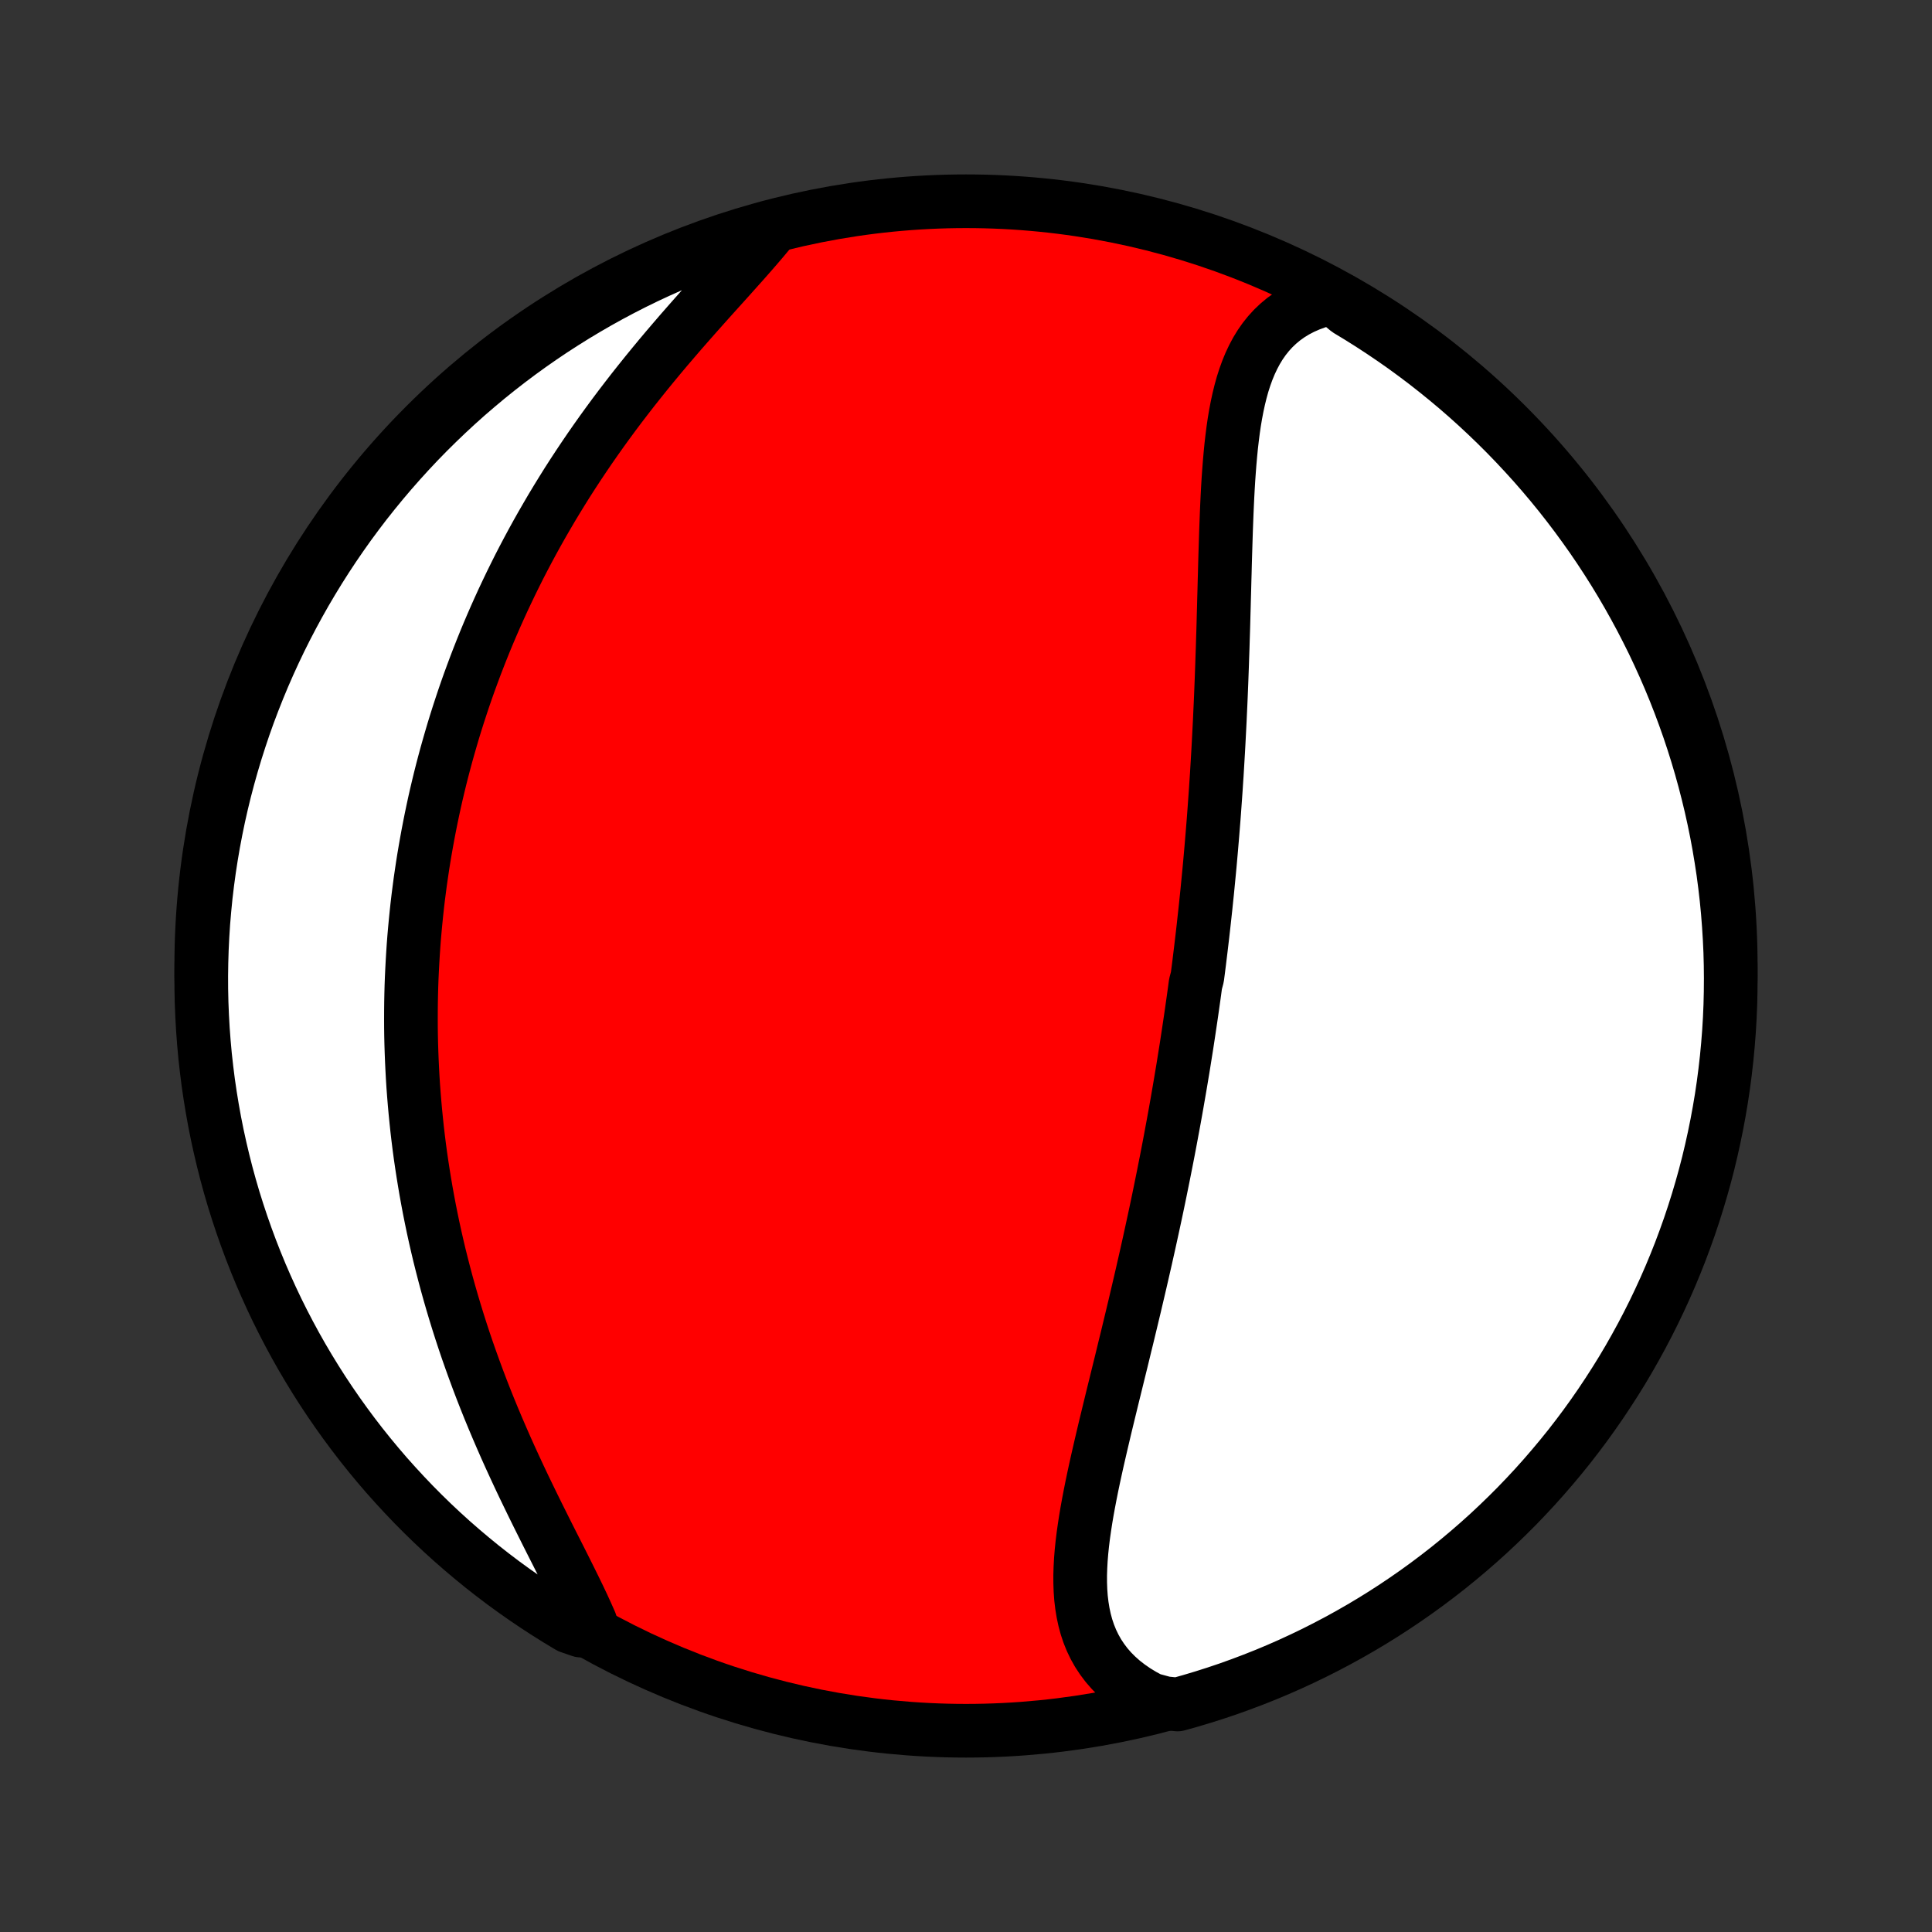<?xml version="1.0" encoding="utf-8" standalone="no"?>
<!DOCTYPE svg PUBLIC "-//W3C//DTD SVG 1.1//EN"
  "http://www.w3.org/Graphics/SVG/1.1/DTD/svg11.dtd">
<!-- Created with matplotlib (http://matplotlib.org/) -->
<svg height="72pt" version="1.1" viewBox="0 0 72 72" width="72pt" xmlns="http://www.w3.org/2000/svg" xmlns:xlink="http://www.w3.org/1999/xlink">
 <rect x="0" y="0" width="72" height="72" fill="#333333" stroke="none"/>
 <defs>
  <style type="text/css">
*{stroke-linecap:butt;stroke-linejoin:round;}
  </style>
 </defs>
 <g id="figure_1">
  <g id="patch_1">
   <path d="
M0 72
L72 72
L72 0
L0 0
z
" style="fill:none;"/>
  </g>
  <g id="axes_1">
   <g id="PatchCollection_1">
    <defs>
     <path d="
M36 -7.5
C43.558 -7.5 50.808 -10.503 56.153 -15.848
C61.497 -21.192 64.5 -28.442 64.5 -36
C64.5 -43.558 61.497 -50.808 56.153 -56.153
C50.808 -61.497 43.558 -64.5 36 -64.5
C28.442 -64.5 21.192 -61.497 15.848 -56.153
C10.503 -50.808 7.5 -43.558 7.5 -36
C7.5 -28.442 10.503 -21.192 15.848 -15.848
C21.192 -10.503 28.442 -7.5 36 -7.5
z
" id="C0_0_a811fe30f3"/>
     <path d="
M49.665 -60.908
L49.362 -60.837
L49.072 -60.75
L48.797 -60.649
L48.536 -60.534
L48.289 -60.405
L48.057 -60.262
L47.84 -60.107
L47.637 -59.938
L47.448 -59.758
L47.273 -59.566
L47.111 -59.363
L46.962 -59.149
L46.826 -58.926
L46.702 -58.693
L46.588 -58.451
L46.485 -58.201
L46.392 -57.944
L46.307 -57.679
L46.232 -57.408
L46.164 -57.131
L46.103 -56.849
L46.048 -56.561
L45.999 -56.27
L45.956 -55.974
L45.918 -55.674
L45.883 -55.371
L45.853 -55.065
L45.826 -54.757
L45.802 -54.447
L45.78 -54.135
L45.761 -53.821
L45.744 -53.507
L45.729 -53.191
L45.715 -52.874
L45.703 -52.557
L45.691 -52.24
L45.681 -51.922
L45.671 -51.605
L45.661 -51.288
L45.652 -50.971
L45.644 -50.655
L45.635 -50.34
L45.627 -50.025
L45.618 -49.712
L45.61 -49.399
L45.601 -49.087
L45.593 -48.776
L45.584 -48.467
L45.574 -48.159
L45.565 -47.852
L45.554 -47.546
L45.544 -47.242
L45.533 -46.94
L45.522 -46.638
L45.51 -46.338
L45.498 -46.04
L45.485 -45.743
L45.471 -45.447
L45.458 -45.154
L45.443 -44.861
L45.428 -44.57
L45.413 -44.28
L45.397 -43.992
L45.38 -43.705
L45.363 -43.42
L45.346 -43.136
L45.327 -42.853
L45.309 -42.572
L45.289 -42.291
L45.269 -42.013
L45.249 -41.735
L45.228 -41.458
L45.206 -41.183
L45.184 -40.909
L45.161 -40.635
L45.138 -40.363
L45.114 -40.092
L45.09 -39.822
L45.065 -39.553
L45.039 -39.284
L45.013 -39.016
L44.987 -38.749
L44.959 -38.483
L44.932 -38.218
L44.903 -37.953
L44.874 -37.689
L44.845 -37.425
L44.815 -37.162
L44.784 -36.899
L44.753 -36.637
L44.721 -36.375
L44.689 -36.113
L44.656 -35.852
L44.622 -35.59
L44.553 -35.329
L44.518 -35.068
L44.482 -34.807
L44.445 -34.547
L44.408 -34.286
L44.37 -34.025
L44.331 -33.764
L44.292 -33.503
L44.252 -33.241
L44.212 -32.98
L44.17 -32.718
L44.128 -32.455
L44.086 -32.193
L44.042 -31.93
L43.998 -31.666
L43.953 -31.402
L43.907 -31.137
L43.861 -30.872
L43.814 -30.606
L43.766 -30.339
L43.717 -30.072
L43.667 -29.804
L43.617 -29.535
L43.566 -29.265
L43.514 -28.994
L43.461 -28.722
L43.407 -28.45
L43.353 -28.176
L43.297 -27.901
L43.241 -27.625
L43.184 -27.348
L43.126 -27.07
L43.067 -26.791
L43.007 -26.511
L42.946 -26.229
L42.884 -25.946
L42.822 -25.662
L42.758 -25.377
L42.694 -25.09
L42.628 -24.802
L42.562 -24.512
L42.495 -24.222
L42.427 -23.93
L42.358 -23.637
L42.289 -23.342
L42.218 -23.046
L42.147 -22.749
L42.075 -22.451
L42.003 -22.151
L41.929 -21.851
L41.856 -21.549
L41.782 -21.245
L41.707 -20.941
L41.632 -20.636
L41.557 -20.33
L41.481 -20.023
L41.406 -19.715
L41.331 -19.407
L41.256 -19.097
L41.181 -18.788
L41.108 -18.477
L41.035 -18.167
L40.963 -17.856
L40.892 -17.546
L40.823 -17.235
L40.756 -16.925
L40.691 -16.615
L40.629 -16.305
L40.57 -15.997
L40.514 -15.69
L40.462 -15.383
L40.415 -15.078
L40.372 -14.775
L40.335 -14.474
L40.304 -14.175
L40.28 -13.878
L40.264 -13.584
L40.255 -13.294
L40.256 -13.006
L40.266 -12.722
L40.286 -12.443
L40.319 -12.167
L40.363 -11.897
L40.42 -11.631
L40.49 -11.371
L40.575 -11.117
L40.675 -10.869
L40.791 -10.628
L40.923 -10.393
L41.072 -10.167
L41.237 -9.948
L41.42 -9.737
L41.621 -9.536
L41.838 -9.343
L42.074 -9.16
L42.326 -8.986
L42.595 -8.823
L42.88 -8.67
L43.405 -8.528
L43.884 -8.479
L44.361 -8.612
L44.835 -8.754
L45.307 -8.904
L45.776 -9.062
L46.241 -9.229
L46.704 -9.404
L47.163 -9.586
L47.619 -9.777
L48.072 -9.976
L48.52 -10.183
L48.965 -10.397
L49.406 -10.62
L49.843 -10.85
L50.276 -11.088
L50.704 -11.333
L51.128 -11.586
L51.547 -11.846
L51.962 -12.114
L52.371 -12.389
L52.776 -12.671
L53.175 -12.96
L53.57 -13.257
L53.959 -13.56
L54.342 -13.87
L54.72 -14.187
L55.092 -14.51
L55.459 -14.84
L55.819 -15.177
L56.174 -15.52
L56.522 -15.868
L56.864 -16.224
L57.2 -16.585
L57.529 -16.952
L57.851 -17.325
L58.167 -17.703
L58.477 -18.087
L58.779 -18.477
L59.075 -18.872
L59.363 -19.272
L59.644 -19.677
L59.918 -20.088
L60.185 -20.503
L60.445 -20.922
L60.697 -21.347
L60.941 -21.776
L61.178 -22.209
L61.407 -22.646
L61.629 -23.088
L61.842 -23.533
L62.048 -23.982
L62.246 -24.435
L62.436 -24.892
L62.618 -25.351
L62.791 -25.814
L62.957 -26.28
L63.114 -26.749
L63.263 -27.221
L63.404 -27.696
L63.537 -28.173
L63.661 -28.652
L63.776 -29.134
L63.883 -29.618
L63.982 -30.104
L64.072 -30.591
L64.154 -31.08
L64.227 -31.571
L64.291 -32.063
L64.347 -32.556
L64.394 -33.05
L64.433 -33.546
L64.463 -34.042
L64.484 -34.538
L64.496 -35.035
L64.5 -35.532
L64.495 -36.03
L64.482 -36.527
L64.459 -37.024
L64.428 -37.521
L64.389 -38.018
L64.341 -38.514
L64.284 -39.009
L64.219 -39.503
L64.144 -39.996
L64.062 -40.488
L63.971 -40.978
L63.871 -41.467
L63.763 -41.955
L63.646 -42.44
L63.521 -42.924
L63.388 -43.405
L63.246 -43.884
L63.096 -44.361
L62.938 -44.835
L62.771 -45.307
L62.596 -45.776
L62.414 -46.241
L62.223 -46.704
L62.024 -47.163
L61.817 -47.619
L61.603 -48.072
L61.38 -48.52
L61.15 -48.965
L60.912 -49.406
L60.667 -49.843
L60.414 -50.276
L60.154 -50.704
L59.886 -51.128
L59.611 -51.547
L59.329 -51.962
L59.039 -52.371
L58.743 -52.776
L58.44 -53.175
L58.13 -53.57
L57.813 -53.959
L57.49 -54.342
L57.16 -54.72
L56.823 -55.092
L56.48 -55.459
L56.132 -55.819
L55.776 -56.174
L55.415 -56.522
L55.048 -56.864
L54.675 -57.2
L54.297 -57.529
L53.913 -57.851
L53.523 -58.167
L53.128 -58.477
L52.728 -58.779
L52.323 -59.075
L51.912 -59.363
L51.497 -59.644
L51.078 -59.918
L50.653 -60.185
L50.224 -60.445
z
" id="C0_1_08e92d41d6"/>
     <path d="
M28.83 -63.561
L28.617 -63.299
L28.395 -63.034
L28.165 -62.766
L27.929 -62.495
L27.687 -62.221
L27.439 -61.944
L27.188 -61.663
L26.933 -61.38
L26.675 -61.094
L26.416 -60.806
L26.155 -60.514
L25.894 -60.22
L25.633 -59.924
L25.372 -59.626
L25.113 -59.325
L24.854 -59.022
L24.598 -58.718
L24.344 -58.411
L24.093 -58.104
L23.844 -57.794
L23.598 -57.484
L23.356 -57.172
L23.117 -56.86
L22.881 -56.546
L22.65 -56.232
L22.422 -55.917
L22.199 -55.602
L21.979 -55.286
L21.764 -54.97
L21.553 -54.654
L21.346 -54.338
L21.143 -54.022
L20.945 -53.705
L20.751 -53.389
L20.561 -53.074
L20.376 -52.758
L20.194 -52.443
L20.017 -52.129
L19.844 -51.815
L19.675 -51.501
L19.51 -51.188
L19.349 -50.876
L19.193 -50.564
L19.04 -50.253
L18.891 -49.942
L18.745 -49.632
L18.604 -49.323
L18.466 -49.015
L18.332 -48.707
L18.201 -48.4
L18.074 -48.094
L17.951 -47.789
L17.831 -47.484
L17.714 -47.18
L17.601 -46.876
L17.49 -46.574
L17.383 -46.272
L17.279 -45.97
L17.179 -45.669
L17.081 -45.369
L16.986 -45.069
L16.894 -44.77
L16.806 -44.471
L16.72 -44.173
L16.636 -43.875
L16.556 -43.578
L16.478 -43.281
L16.403 -42.984
L16.331 -42.688
L16.261 -42.392
L16.194 -42.096
L16.13 -41.8
L16.068 -41.504
L16.009 -41.209
L15.952 -40.913
L15.898 -40.618
L15.846 -40.322
L15.796 -40.027
L15.749 -39.731
L15.705 -39.435
L15.662 -39.139
L15.623 -38.842
L15.585 -38.546
L15.55 -38.248
L15.518 -37.951
L15.488 -37.653
L15.46 -37.355
L15.434 -37.056
L15.411 -36.756
L15.391 -36.456
L15.373 -36.155
L15.357 -35.853
L15.343 -35.551
L15.332 -35.248
L15.324 -34.943
L15.318 -34.638
L15.315 -34.332
L15.314 -34.025
L15.315 -33.717
L15.319 -33.408
L15.326 -33.098
L15.336 -32.786
L15.348 -32.474
L15.363 -32.16
L15.38 -31.844
L15.4 -31.527
L15.424 -31.209
L15.45 -30.89
L15.479 -30.569
L15.511 -30.247
L15.545 -29.923
L15.583 -29.598
L15.624 -29.27
L15.668 -28.942
L15.716 -28.612
L15.767 -28.28
L15.821 -27.947
L15.878 -27.612
L15.939 -27.275
L16.003 -26.936
L16.071 -26.596
L16.142 -26.255
L16.217 -25.912
L16.296 -25.567
L16.378 -25.22
L16.465 -24.872
L16.555 -24.523
L16.649 -24.171
L16.747 -23.819
L16.849 -23.465
L16.955 -23.11
L17.065 -22.753
L17.179 -22.395
L17.297 -22.036
L17.419 -21.676
L17.546 -21.315
L17.676 -20.954
L17.81 -20.591
L17.948 -20.228
L18.09 -19.865
L18.236 -19.501
L18.386 -19.137
L18.539 -18.774
L18.696 -18.41
L18.855 -18.047
L19.018 -17.685
L19.184 -17.323
L19.352 -16.962
L19.522 -16.603
L19.695 -16.245
L19.868 -15.889
L20.043 -15.534
L20.218 -15.183
L20.393 -14.833
L20.568 -14.486
L20.742 -14.143
L20.914 -13.803
L21.083 -13.466
L21.249 -13.133
L21.411 -12.805
L21.569 -12.48
L21.72 -12.161
L21.864 -11.846
L22.001 -11.537
L21.643 -11.233
L21.215 -11.381
L20.792 -11.635
L20.374 -11.897
L19.96 -12.166
L19.552 -12.442
L19.148 -12.726
L18.749 -13.016
L18.356 -13.314
L17.968 -13.618
L17.586 -13.93
L17.209 -14.248
L16.838 -14.572
L16.472 -14.904
L16.113 -15.241
L15.76 -15.585
L15.413 -15.935
L15.072 -16.292
L14.738 -16.654
L14.409 -17.022
L14.088 -17.396
L13.773 -17.776
L13.465 -18.161
L13.164 -18.552
L12.87 -18.948
L12.583 -19.349
L12.303 -19.755
L12.03 -20.166
L11.765 -20.582
L11.507 -21.003
L11.256 -21.428
L11.013 -21.858
L10.778 -22.292
L10.55 -22.73
L10.33 -23.172
L10.118 -23.618
L9.914 -24.068
L9.717 -24.522
L9.529 -24.979
L9.349 -25.439
L9.177 -25.903
L9.013 -26.369
L8.857 -26.839
L8.709 -27.311
L8.57 -27.786
L8.439 -28.264
L8.317 -28.744
L8.203 -29.226
L8.097 -29.71
L8 -30.196
L7.912 -30.684
L7.832 -31.173
L7.76 -31.664
L7.698 -32.157
L7.643 -32.65
L7.598 -33.145
L7.561 -33.64
L7.533 -34.136
L7.513 -34.633
L7.502 -35.13
L7.5 -35.627
L7.507 -36.124
L7.522 -36.622
L7.546 -37.119
L7.578 -37.616
L7.62 -38.112
L7.669 -38.608
L7.728 -39.103
L7.795 -39.596
L7.871 -40.089
L7.955 -40.581
L8.048 -41.071
L8.149 -41.56
L8.259 -42.047
L8.377 -42.532
L8.504 -43.015
L8.639 -43.496
L8.782 -43.975
L8.934 -44.451
L9.093 -44.925
L9.261 -45.396
L9.438 -45.864
L9.622 -46.329
L9.814 -46.791
L10.015 -47.25
L10.223 -47.705
L10.439 -48.157
L10.663 -48.605
L10.895 -49.049
L11.134 -49.489
L11.381 -49.926
L11.635 -50.357
L11.897 -50.785
L12.166 -51.208
L12.442 -51.626
L12.726 -52.04
L13.016 -52.449
L13.314 -52.852
L13.618 -53.251
L13.93 -53.644
L14.248 -54.032
L14.572 -54.414
L14.904 -54.791
L15.241 -55.162
L15.585 -55.528
L15.935 -55.887
L16.292 -56.24
L16.654 -56.587
L17.022 -56.928
L17.396 -57.263
L17.776 -57.59
L18.161 -57.912
L18.552 -58.227
L18.948 -58.535
L19.349 -58.836
L19.755 -59.13
L20.166 -59.417
L20.582 -59.697
L21.003 -59.969
L21.428 -60.235
L21.858 -60.493
L22.292 -60.744
L22.73 -60.987
L23.172 -61.222
L23.618 -61.45
L24.068 -61.67
L24.522 -61.882
L24.979 -62.086
L25.439 -62.283
L25.903 -62.471
L26.369 -62.651
L26.839 -62.824
L27.311 -62.987
L27.786 -63.143
L28.264 -63.291
z
" id="C0_2_9a6b3b300e"/>
    </defs>
    <g clip-path="url(#p1bffca34e9)">
     <use style="fill:#ff0000;stroke:#000000;stroke-width:2.0;" x="0.0" xlink:href="#C0_0_a811fe30f3" y="72.0"/>
    </g>
    <g clip-path="url(#p1bffca34e9)">
     <use style="fill:#ffffff;stroke:#000000;stroke-width:2.0;" x="0.0" xlink:href="#C0_1_08e92d41d6" y="72.0"/>
    </g>
    <g clip-path="url(#p1bffca34e9)">
     <use style="fill:#ffffff;stroke:#000000;stroke-width:2.0;" x="0.0" xlink:href="#C0_2_9a6b3b300e" y="72.0"/>
    </g>
   </g>
  </g>
 </g>
 <defs>
  <clipPath id="p1bffca34e9">
   <rect height="72.0" width="72.0" x="0.0" y="0.0"/>
  </clipPath>
 </defs>
</svg>
